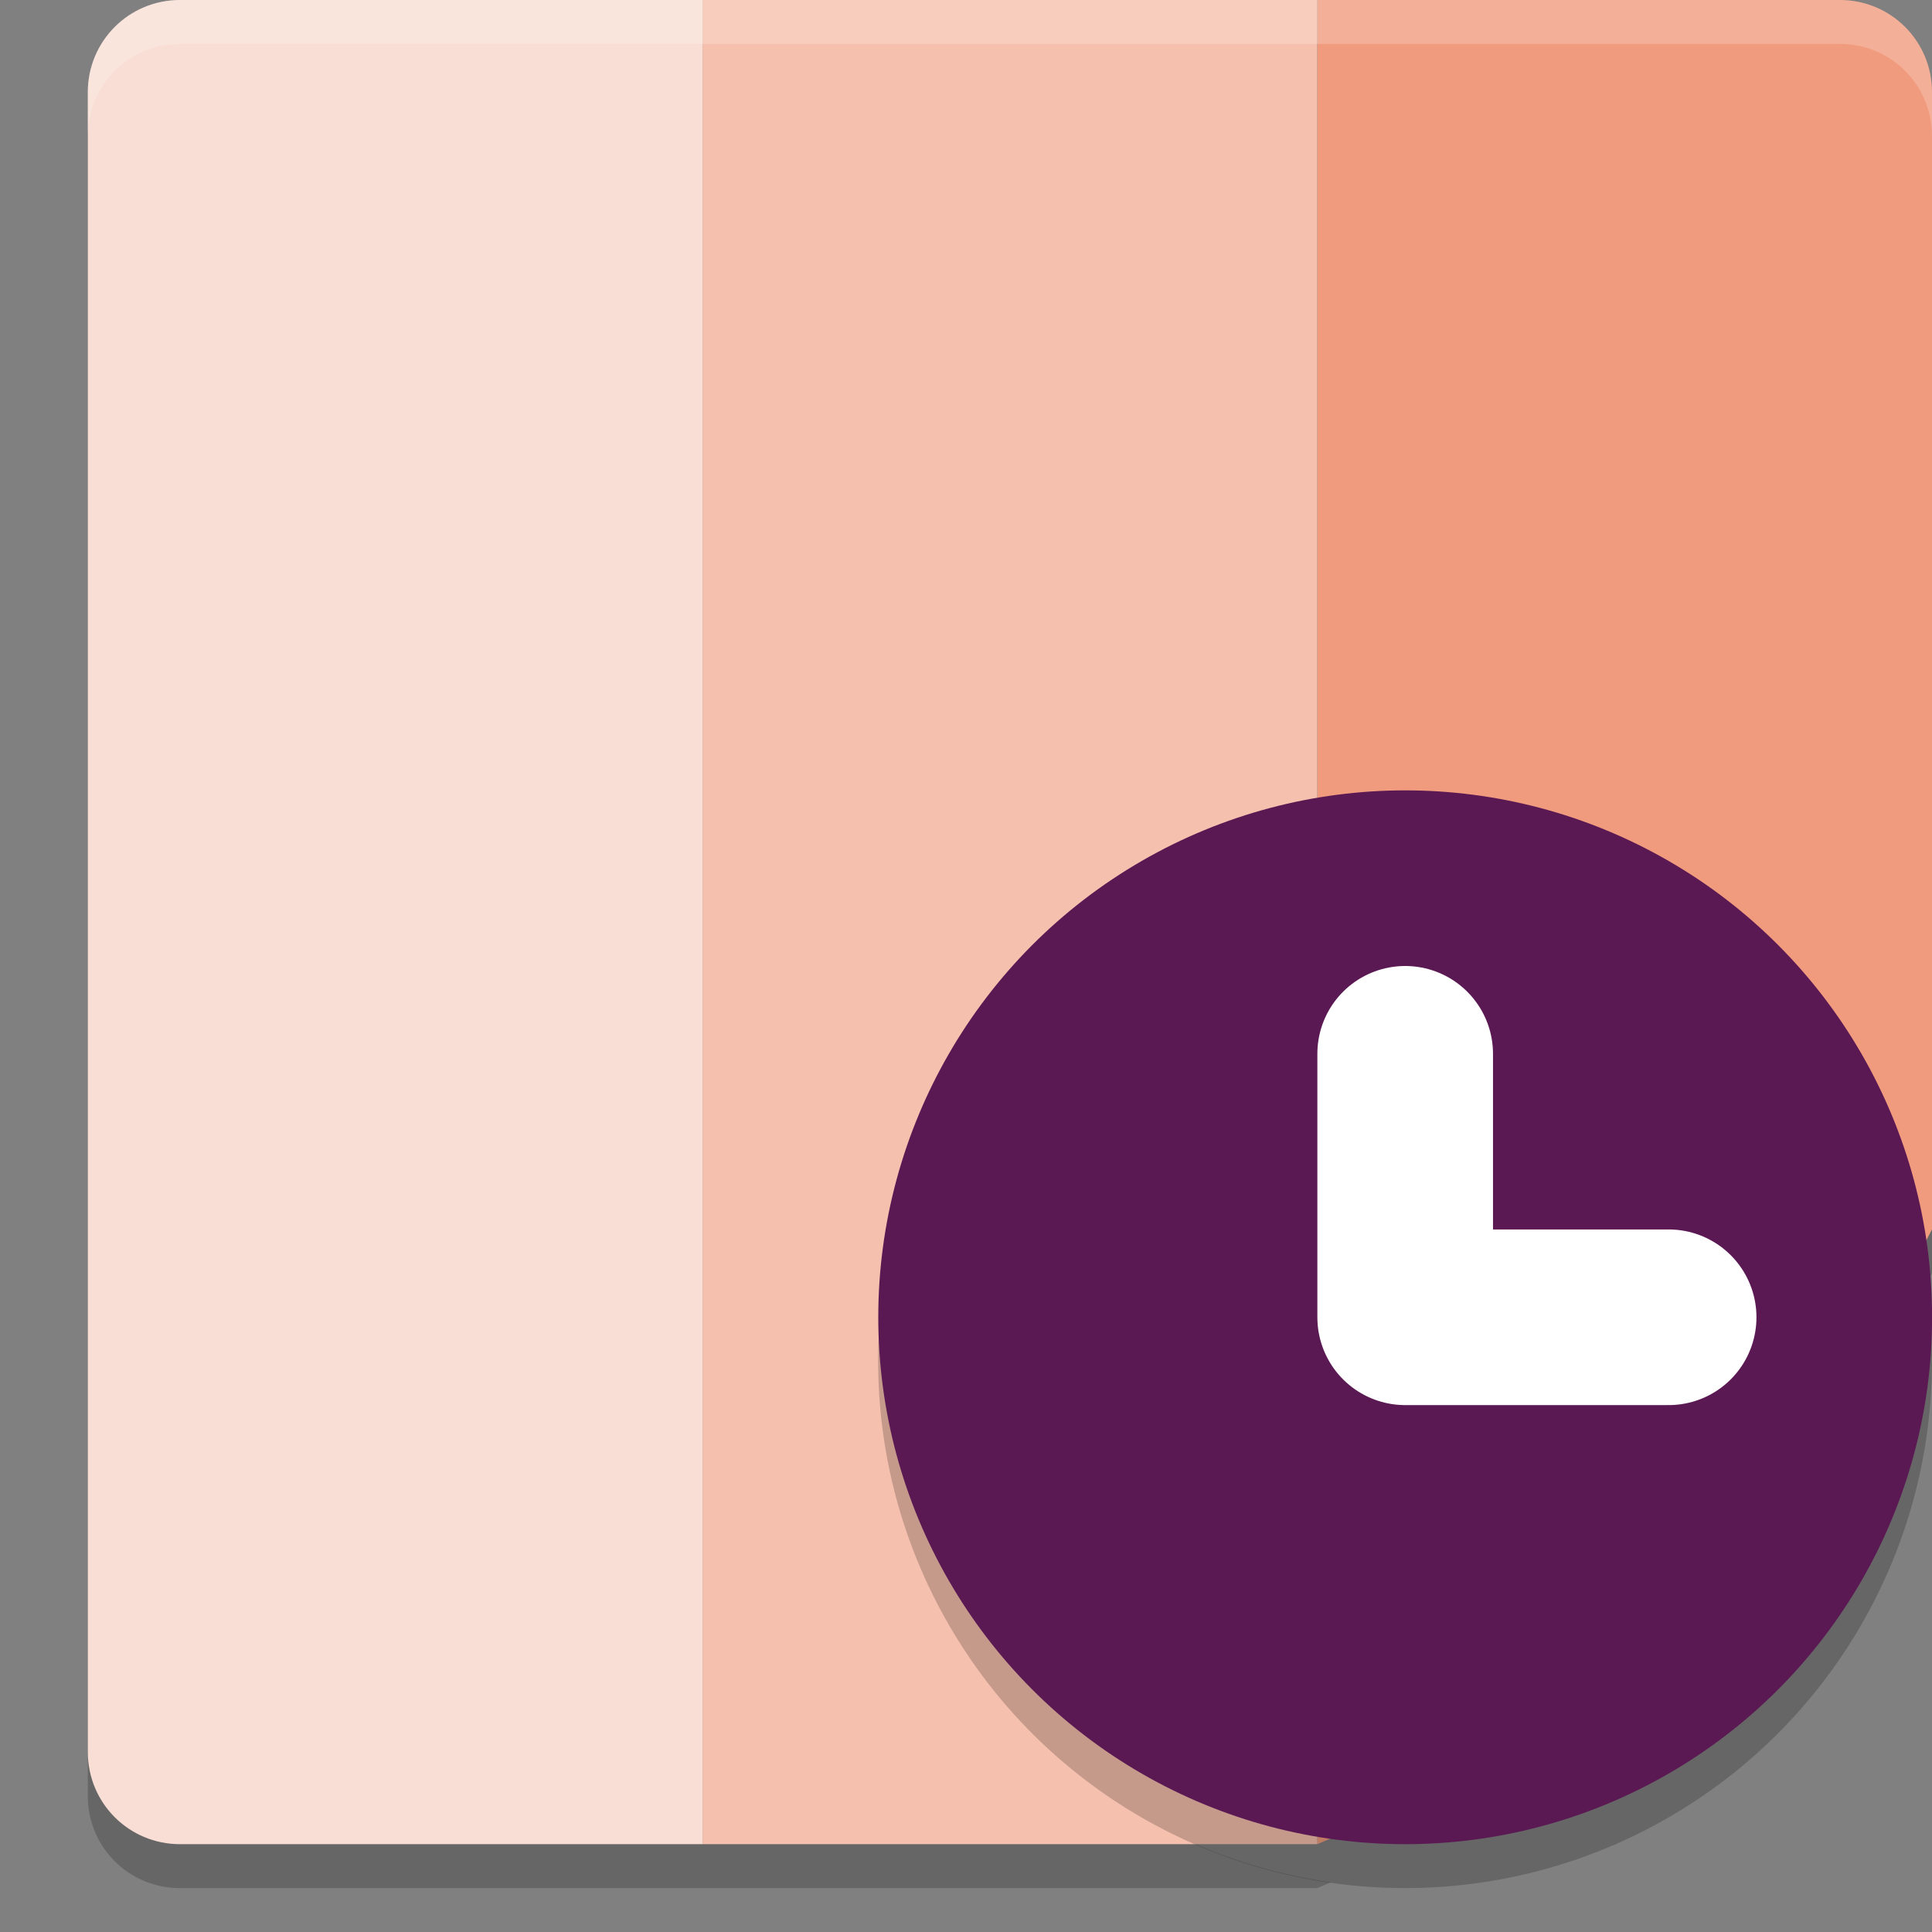 <svg xmlns="http://www.w3.org/2000/svg" width="22" height="22" version="1">
 <rect width="100%" height="100%" fill="#808080" stroke="none"/>
 <path style="opacity:0.2" d="M 2.049,0.5 C 1.467,0.5 1,0.967 1,1.549 V 7.5 v 7 5.951 C 1,21.033 1.467,21.5 2.049,21.5 H 8 15 l 0.156,-0.066 A 6,6 0 0 1 10.805,18.5 6,6 0 0 1 13,10.303 6,6 0 0 1 21.195,12.5 6,6 0 0 1 21.932,14.629 L 22,14.5 V 7.5 1.549 C 22,0.967 21.533,0.5 20.951,0.5 H 15 8 Z"/>
 <path style="fill:#f19b7e" d="m 15,0 v 7 7 7 l 3.64,-1.556 c 0.535,-0.229 0.779,-0.535 1.05,-1.05 L 22,14 V 7 1.05 C 22,0.468 21.532,0 20.95,0 Z"/>
 <path style="fill:#f6c0ae" d="m 8,0 v 7 7 7 H 15 V 14 7 0 Z"/>
 <path style="fill:#f9ded5" d="M 2.05,0 C 1.468,0 1,0.468 1,1.05 V 7 14 19.95 C 1,20.532 1.468,21 2.05,21 H 8 V 14 7 0 Z"/>
 <circle style="opacity:0.2" cx="6.106" cy="21.423" r="6" transform="rotate(-30)"/>
 <circle style="fill:#5b1954" cx="16.001" cy="15" r="6"/>
 <path style="fill:none;stroke:#ffffff;stroke-width:2;stroke-linecap:round;stroke-linejoin:round" d="M 16.001,12 V 15 h 3"/>
 <path style="opacity:0.2;fill:#ffffff" d="M 2.049,0 C 1.467,0 1,0.467 1,1.049 v 0.5 C 1,0.967 1.467,0.5 2.049,0.5 H 8 15 20.951 C 21.533,0.5 22,0.967 22,1.549 v -0.5 C 22,0.467 21.533,0 20.951,0 H 15 8 Z"/>
</svg>
